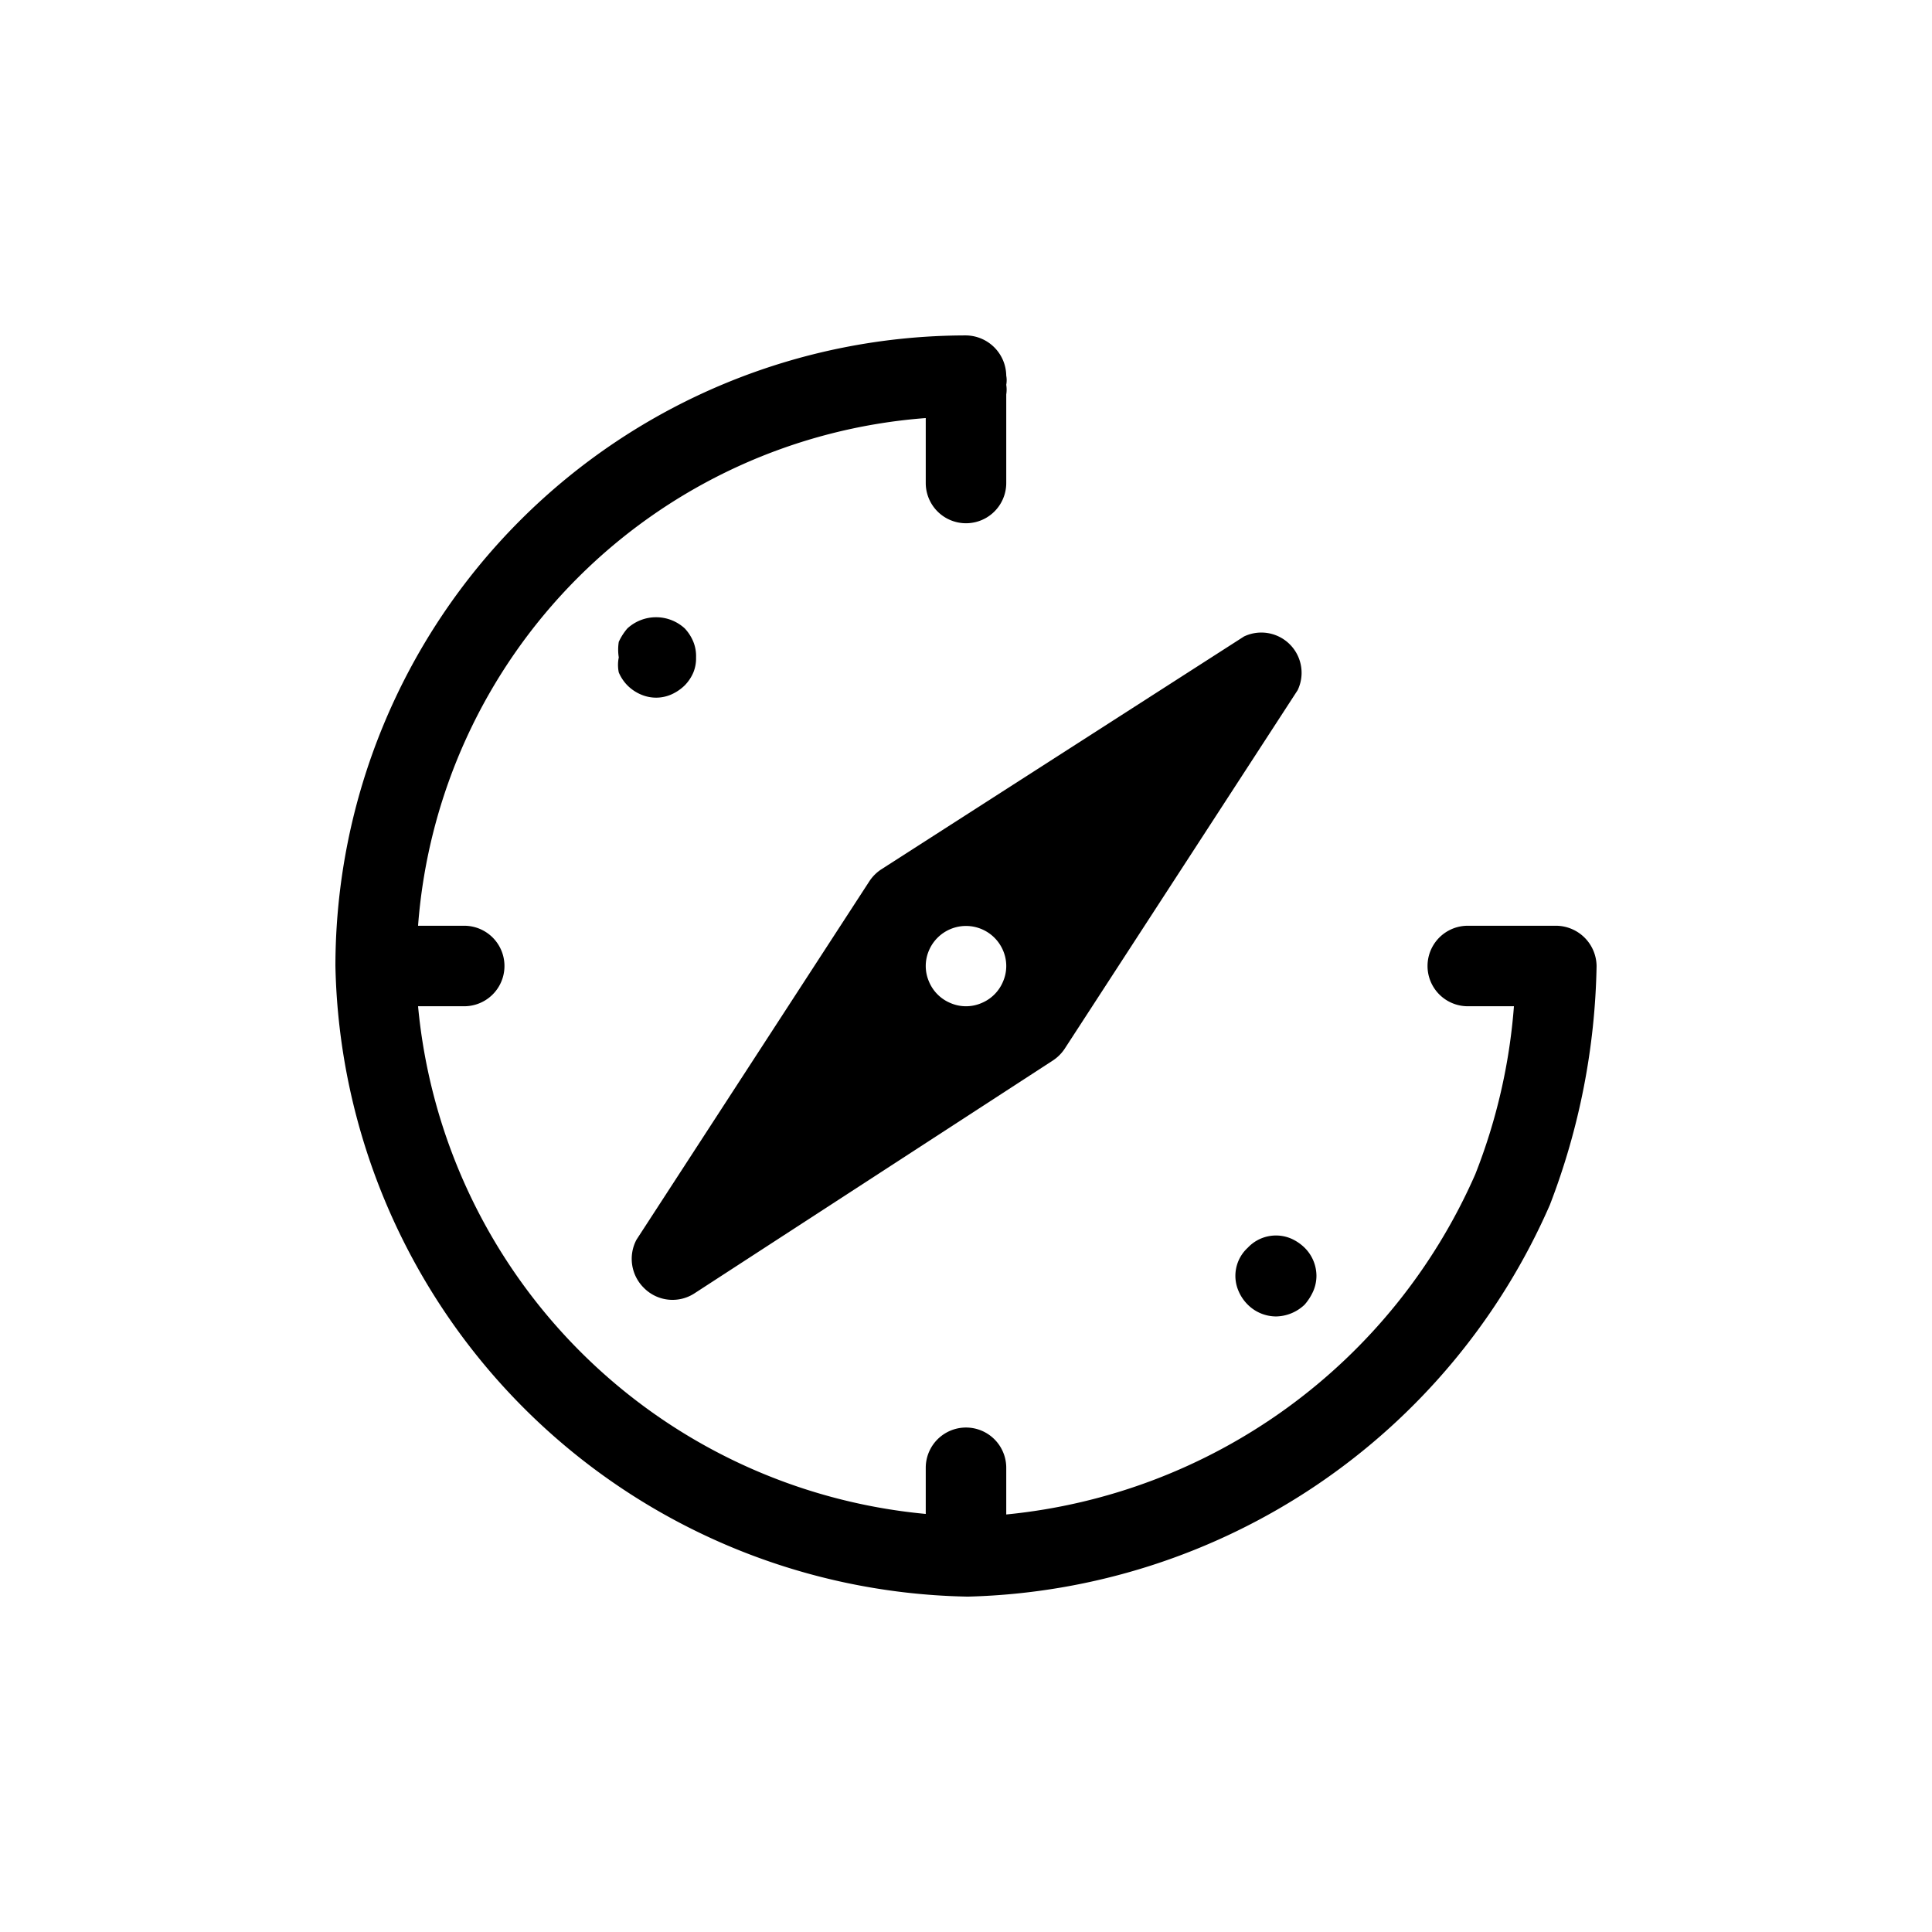 <svg xmlns="http://www.w3.org/2000/svg" viewBox="0 0 36 36"><title>Icon-Red_Hat-Compass-A-Black-RGB</title><path d="M29.75 18a.76.76 0 0 0-.75-.75h-1.65a.75.75 0 0 0 0 1.5h.86a10.75 10.75 0 0 1-.72 3.13 10.68 10.68 0 0 1-8.74 6.34v-.87a.75.75 0 0 0-1.5 0v.86a10.48 10.48 0 0 1-9.46-9.46h.86a.75.75 0 0 0 0-1.5h-.86a10.26 10.26 0 0 1 9.46-9.46V9a.75.75 0 0 0 1.5 0V7.35a.58.58 0 0 0 0-.18.47.47 0 0 0 0-.17.76.76 0 0 0-.75-.75A11.76 11.76 0 0 0 6.25 18 12 12 0 0 0 18 29.75h.06a12.17 12.17 0 0 0 10.82-7.3 13 13 0 0 0 .87-4.45z"/><path d="M23.25 23.25a.71.71 0 0 0-.17.81.79.79 0 0 0 .17.25.75.75 0 0 0 .53.22.79.79 0 0 0 .53-.22 1 1 0 0 0 .16-.25.72.72 0 0 0 .06-.29.74.74 0 0 0-.22-.52.85.85 0 0 0-.25-.17.72.72 0 0 0-.81.17zM12.23 13a.71.71 0 0 0 .28-.06.85.85 0 0 0 .25-.17.78.78 0 0 0 .16-.24.69.69 0 0 0 .05-.28.71.71 0 0 0-.05-.29.82.82 0 0 0-.16-.25.79.79 0 0 0-1.07 0 1.07 1.07 0 0 0-.16.25.93.93 0 0 0 0 .29.69.69 0 0 0 0 .28.78.78 0 0 0 .16.24.79.79 0 0 0 .25.17.72.72 0 0 0 .29.06zM16.2 16.42l-4.34 6.68a.76.76 0 0 0 .14.9.75.75 0 0 0 .94.1l6.68-4.34a.77.77 0 0 0 .22-.22l4.34-6.68a.75.75 0 0 0-1-1l-6.76 4.34a.77.77 0 0 0-.22.22zm1.11 1.29a.75.75 0 0 1 1.38 0 .73.73 0 0 1 0 .58.74.74 0 0 1-.4.4.73.73 0 0 1-.58 0 .74.74 0 0 1-.4-.4.73.73 0 0 1 0-.58z"/></svg>